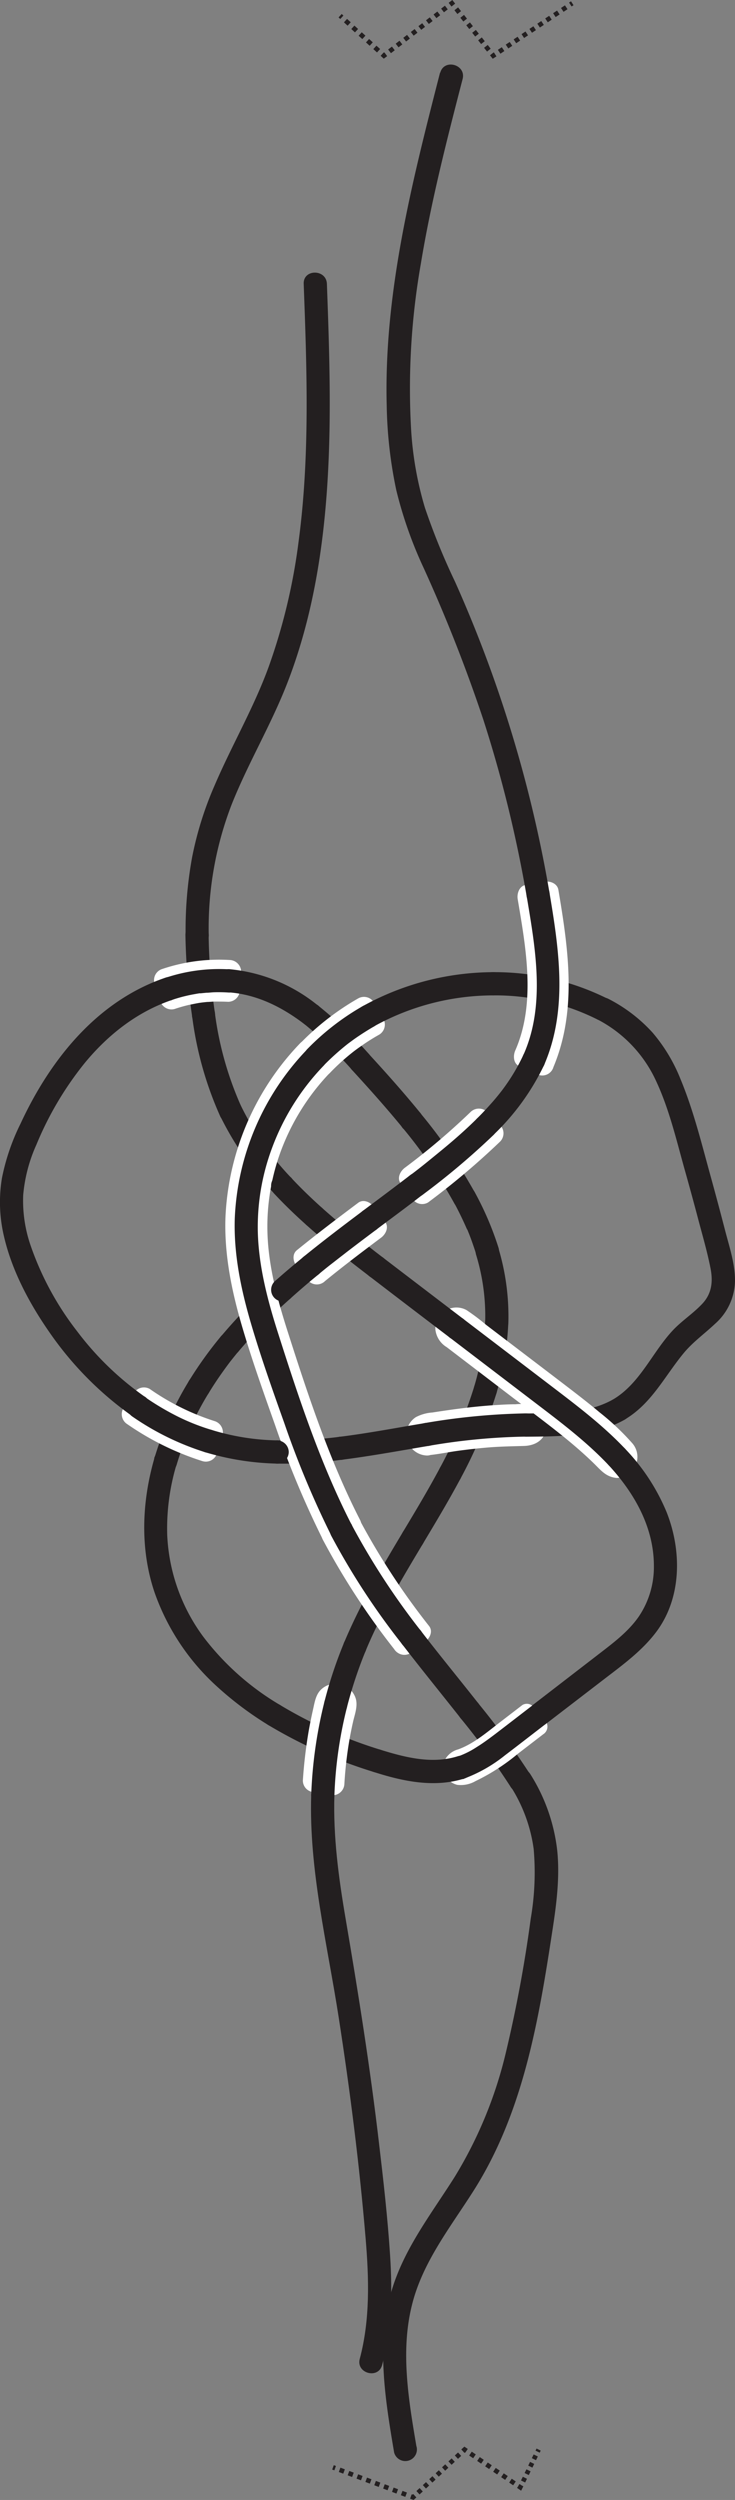 <svg id="Layer_1" data-name="Layer 1" xmlns="http://www.w3.org/2000/svg" viewBox="0 0 158.4 538.05"><rect x="0" y="0" width="158.4" height="538.05" fill="#808080" stroke="none"/><defs><style>.cls-1{fill:#231f20;}.cls-2{fill:#fff;}.cls-10,.cls-11,.cls-3,.cls-4,.cls-5,.cls-6,.cls-7,.cls-8,.cls-9{fill:none;stroke:#231f20;stroke-miterlimit:10;}.cls-4{stroke-dasharray:1.07 1.07;}.cls-5{stroke-dasharray:1.03 1.03;}.cls-6{stroke-dasharray:1.03 1.03;}.cls-7{stroke-dasharray:1.02 1.02;}.cls-8{stroke-dasharray:1.02 1.02;}.cls-9{stroke-dasharray:0.94 0.94;}.cls-10{stroke-dasharray:1.04 1.04;}.cls-11{stroke-dasharray:0.89 0.89;}</style></defs><path class="cls-1" d="M239.66,354.07a105,105,0,0,1,11,16.11,2.5,2.5,0,0,0,4.32-2.52,111.71,111.71,0,0,0-11.82-17.13,2.52,2.52,0,0,0-3.53,0,2.55,2.55,0,0,0,0,3.54Z" transform="translate(-152.73 -111.15)"/><path class="cls-2" d="M245.86,366.49l-2.44-3.17-.89,3.42A159.46,159.46,0,0,0,257.7,354h-3.54l2.82,2.83v-3.53a151.61,151.61,0,0,1-14.54,12.34,2.58,2.58,0,0,0-.9,3.42,2.53,2.53,0,0,0,3.42.9,162.66,162.66,0,0,0,15.56-13.13,2.53,2.53,0,0,0,0-3.53l-2.82-2.84a2.55,2.55,0,0,0-3.54,0,147.5,147.5,0,0,1-14.16,12c-1,.74-1.8,2.24-.9,3.42l2.44,3.17a2.58,2.58,0,0,0,3.42.9A2.53,2.53,0,0,0,245.86,366.49Z" transform="translate(-152.73 -111.15)"/><path class="cls-1" d="M235.11,381.69l-1.63-1.25-.1-.08-.51-.4-.82-.63c-1.11-.87-2.23-1.75-3.33-2.64q-3.32-2.67-6.5-5.5a2.5,2.5,0,0,0-3.53,3.54c4.45,4,9.16,7.65,13.9,11.28a2.5,2.5,0,0,0,3.42-.9,2.58,2.58,0,0,0-.9-3.42Z" transform="translate(-152.73 -111.15)"/><path class="cls-2" d="M222.78,383.32l-2.53-3.1v3.54c4.06-3.3,8-6.26,12.19-9.42l-3.42-.9,2.4,3.21.89-3.42c-4.41,3.3-8.8,6.62-13.07,10.09a2.52,2.52,0,0,0,0,3.54,2.58,2.58,0,0,0,3.54,0c4-3.26,7.89-6.2,12.06-9.32,1-.73,1.77-2.24.89-3.42l-2.39-3.2c-.74-1-2.25-1.78-3.42-.9-4.46,3.34-8.89,6.69-13.21,10.2-1.12.91-.78,2.58,0,3.54l2.53,3.1a2.51,2.51,0,0,0,3.54,0A2.58,2.58,0,0,0,222.78,383.32Z" transform="translate(-152.73 -111.15)"/><path class="cls-1" d="M226.17,420.35a93.79,93.79,0,0,1-13.71.8,2.52,2.52,0,0,0-2.5,2.5,2.55,2.55,0,0,0,2.5,2.5,93.79,93.79,0,0,0,13.71-.8,2.56,2.56,0,0,0,2.5-2.5c0-1.22-1.11-2.67-2.5-2.5Z" transform="translate(-152.73 -111.15)"/><path class="cls-1" d="M211.87,387a111.08,111.08,0,0,0-11.41,11.65,2.54,2.54,0,0,0,0,3.53,2.51,2.51,0,0,0,3.53,0,110.09,110.09,0,0,1,11.42-11.64,2.54,2.54,0,0,0,0-3.54,2.56,2.56,0,0,0-3.54,0Z" transform="translate(-152.73 -111.15)"/><path class="cls-1" d="M215.41,364.56A61.36,61.36,0,0,1,204.59,349a2.51,2.51,0,0,0-3.42-.89,2.55,2.55,0,0,0-.89,3.42,67,67,0,0,0,11.59,16.54,2.5,2.5,0,1,0,3.54-3.54Z" transform="translate(-152.73 -111.15)"/><path class="cls-2" d="M226.65,440.06a183.63,183.63,0,0,1-8.88-20.89c-2.52-6.92-4.94-13.9-7.16-20.92s-4.07-14.22-4.31-21.61a50.66,50.66,0,0,1,3-18.85A53,53,0,0,1,221,339.16h-3.54l2.88,2.78v-3.53a53.45,53.45,0,0,0-15,36c-.08,7.4,1.55,14.73,3.67,21.78s4.65,14.21,7.16,21.24a196.36,196.36,0,0,0,9.79,23.29l.9-3.42-3.56,1.83c-2.86,1.47-.33,5.78,2.53,4.31l3.55-1.83a2.54,2.54,0,0,0,.9-3.42c-6.46-12.61-11-26.25-15.31-39.7-2.21-6.83-4.19-13.84-4.56-21a46.73,46.73,0,0,1,2.58-17.86,49,49,0,0,1,10.93-17.69,2.53,2.53,0,0,0,0-3.53L221,335.63a2.55,2.55,0,0,0-3.54,0,57.63,57.63,0,0,0-16.14,37.51c-.28,7.75,1.26,15.49,3.41,22.9s4.73,14.62,7.29,21.84a203,203,0,0,0,10.34,24.71C223.8,445.45,228.12,442.92,226.65,440.06Z" transform="translate(-152.73 -111.15)"/><path class="cls-1" d="M199,328.86a125.13,125.13,0,0,1-1.31-16.53,2.5,2.5,0,0,0-5,0,135.29,135.29,0,0,0,1.49,17.86,2.51,2.51,0,0,0,3.07,1.74,2.56,2.56,0,0,0,1.75-3.07Z" transform="translate(-152.73 -111.15)"/><path class="cls-2" d="M192.12,325.19l-1.26-3.79-1.75,3.07c1.1-.36,2.21-.68,3.34-1,.6-.14,1.2-.26,1.8-.38L195,323l.51-.08c.28,0,.34-.05.18,0l.18,0,.51-.06.76-.07c.55,0,1.1-.08,1.66-.09,1.13,0,2.27,0,3.41.06l-2.5-2.5-.29,4,2.5-2.5a34.26,34.26,0,0,0-12.9,1.73,2.5,2.5,0,1,0,1.33,4.82c1-.34,2-.63,3.09-.88l1.42-.29.76-.14.57-.08.43-.05.76-.08c.51,0,1-.07,1.53-.08,1,0,2,0,3,.05a2.53,2.53,0,0,0,2.5-2.5l.29-4a2.55,2.55,0,0,0-2.5-2.5,38.32,38.32,0,0,0-14.45,1.92,2.52,2.52,0,0,0-1.74,3.07l1.25,3.8a2.5,2.5,0,1,0,4.83-1.33Z" transform="translate(-152.73 -111.15)"/><path class="cls-1" d="M218,331.29a88.55,88.55,0,0,1,10.62,10.15,2.52,2.52,0,0,0,3.53,0,2.55,2.55,0,0,0,0-3.54,87.76,87.76,0,0,0-10.62-10.14,2.69,2.69,0,0,0-1.76-.74,2.54,2.54,0,0,0-1.77.74c-.82.89-1.1,2.67,0,3.53Z" transform="translate(-152.73 -111.15)"/><path class="cls-2" d="M223.85,338.41,221,335.63v3.53a54.83,54.83,0,0,1,5.43-4.9c-.3.24.32-.24.39-.29.23-.18.47-.35.71-.52.5-.36,1-.71,1.52-1.06,1.1-.74,2.24-1.43,3.4-2.09l-3.42-.9,2,3.48.89-3.42a51.75,51.75,0,0,0-11.55,9,2.5,2.5,0,1,0,3.53,3.53,48.17,48.17,0,0,1,5.1-4.58l.29-.22.71-.52,1.37-.95c1-.67,2-1.29,3.08-1.89a2.54,2.54,0,0,0,.89-3.42l-2-3.48a2.53,2.53,0,0,0-3.42-.9,56.13,56.13,0,0,0-12.46,9.65,2.53,2.53,0,0,0,0,3.53l2.88,2.78a2.5,2.5,0,0,0,3.53-3.53Z" transform="translate(-152.73 -111.15)"/><path class="cls-1" d="M193.37,408.49A70.55,70.55,0,0,0,186,425a2.5,2.5,0,0,0,4.82,1.33A64.42,64.42,0,0,1,197.68,411a2.5,2.5,0,1,0-4.31-2.52Z" transform="translate(-152.73 -111.15)"/><path class="cls-2" d="M197.75,420.81a55.64,55.64,0,0,1-15-7.44l.89,3.42,2.29-3.29-3.43.9a56.16,56.16,0,0,0,15.11,7.41l-1.74-3.07-1.19,3.82a2.5,2.5,0,0,0,4.82,1.33l1.19-3.82a2.55,2.55,0,0,0-1.75-3.08A51.66,51.66,0,0,1,185,410.08a2.54,2.54,0,0,0-3.42.9l-2.28,3.28a2.54,2.54,0,0,0,.89,3.42,60.33,60.33,0,0,0,16.21,7.95,2.52,2.52,0,0,0,3.07-1.74A2.54,2.54,0,0,0,197.75,420.81Z" transform="translate(-152.73 -111.15)"/><path class="cls-1" d="M255.29,381.06a45,45,0,0,1,2,14.67,2.5,2.5,0,0,0,5,0,50.91,50.91,0,0,0-2.16-16,2.5,2.5,0,0,0-4.83,1.32Z" transform="translate(-152.73 -111.15)"/><path class="cls-1" d="M239.6,440.81c-4.69,7.82-9.3,15.68-12.82,24.12a2.51,2.51,0,0,0,1.75,3.07,2.57,2.57,0,0,0,3.08-1.74c3.34-8,7.85-15.5,12.3-22.93,1.66-2.76-2.66-5.28-4.31-2.52Z" transform="translate(-152.73 -111.15)"/><path class="cls-2" d="M242,463.55a157.5,157.5,0,0,1-15.35-23.49l-.89,3.42,3.55-1.83-3.42-.89a154.08,154.08,0,0,0,15,22.88l.9-3.42-3.17,2.44a2.58,2.58,0,0,0-.9,3.42,2.51,2.51,0,0,0,3.42.89l3.17-2.43c1-.74,1.8-2.25.9-3.42a153.66,153.66,0,0,1-15-22.89,2.55,2.55,0,0,0-3.42-.89l-3.56,1.83a2.54,2.54,0,0,0-.89,3.42,157.17,157.17,0,0,0,15.34,23.49,2.57,2.57,0,0,0,3.42.89A2.51,2.51,0,0,0,242,463.55Z" transform="translate(-152.73 -111.15)"/><path class="cls-1" d="M259,325.38a49.1,49.1,0,0,1,22.37,5.13c2.86,1.48,5.39-2.83,2.52-4.31A54.53,54.53,0,0,0,259,320.38c-3.22,0-3.22,5,0,5Z" transform="translate(-152.73 -111.15)"/><path class="cls-2" d="M270.85,337.93l-3.65-1.64.9,3.42c5.1-11.61,3.06-24.32,1-36.41l-1.75,3.08,3.94-.67L268.25,304c1.92,11.4,4,23.89-.82,34.86a2.58,2.58,0,0,0,.9,3.42,2.51,2.51,0,0,0,3.42-.89c5.45-12.4,3.5-25.8,1.32-38.71-.24-1.43-1.86-2-3.08-1.75l-3.94.67c-1.42.24-1.95,1.86-1.75,3.07,1.78,10.55,3.95,22.38-.52,32.56-.5,1.13-.44,2.82.9,3.42l3.65,1.63a2.57,2.57,0,0,0,3.42-.89A2.52,2.52,0,0,0,270.85,337.93Z" transform="translate(-152.73 -111.15)"/><path class="cls-1" d="M254.93,409.56A96.47,96.47,0,0,1,247.58,427a2.5,2.5,0,0,0,4.31,2.53,102.51,102.51,0,0,0,7.86-18.62,2.5,2.5,0,1,0-4.82-1.32Z" transform="translate(-152.73 -111.15)"/><path class="cls-2" d="M244.77,419.37c.92.07.17.71.33.89s2.23-.31,2.55-.36c1.89-.3,3.78-.57,5.68-.79,2.23-.26,4.46-.47,6.7-.6,1.11-.07,2.21-.11,3.32-.13a20.74,20.74,0,0,0,2.66,0c-.26.71-.46-1-.47-.53,0-.12.18-.25.17-.37.49-.12.46-.15-.09-.11H265l-1.53,0c-2.13,0-4.26.17-6.38.36s-4.35.46-6.52.76c-1.91.26-3.84.71-5.77.87a2.57,2.57,0,0,0-2.5,2.5,2.52,2.52,0,0,0,2.5,2.5c2.3-.19,4.59-.7,6.87-1s4.57-.56,6.86-.73,4.74-.21,7.12-.28,4.27-1.18,4.81-3.53a4.55,4.55,0,0,0-3.26-5.32,12.74,12.74,0,0,0-3.38-.12c-1.25,0-2.51.06-3.76.14-4.74.27-9.45.9-14.14,1.63a9,9,0,0,0-3.57,1,4.51,4.51,0,0,0-2,3.11,4.57,4.57,0,0,0,4.43,5.15,2.52,2.52,0,0,0,2.5-2.5A2.55,2.55,0,0,0,244.77,419.37Z" transform="translate(-152.73 -111.15)"/><path class="cls-1" d="M284.82,412.36c-5.66,3.17-12.5,2.93-18.78,3-3.22,0-3.22,5,0,5,7.22-.06,14.82,0,21.3-3.66,2.81-1.57.29-5.89-2.52-4.32Z" transform="translate(-152.73 -111.15)"/><path class="cls-1" d="M257.28,395.73q-.06,1.8-.24,3.6c-.12,1.2-.22,1.88-.45,3.18a63.28,63.28,0,0,1-1.66,7.05,2.5,2.5,0,1,0,4.82,1.32,61.26,61.26,0,0,0,2.53-15.15,2.52,2.52,0,0,0-2.5-2.5,2.56,2.56,0,0,0-2.5,2.5Z" transform="translate(-152.73 -111.15)"/><path class="cls-2" d="M285.66,424.21c.48,0,.38.33,0-.23a5.37,5.37,0,0,0-.62-.64c-.52-.53-1.06-1.06-1.6-1.57q-1.65-1.56-3.37-3c-2.25-1.92-4.57-3.74-6.92-5.54l-4.64-3.54-14.1-10.75L252,397.11c-.22-.16-.44-.32-.65-.49-.48-.39.17.06.22.3.09.5-.2.34-.43.59s-.71-.49-.1.08c.1.1.23.18.34.27.66.49,1.31,1,2,1.49l14.09,10.74,4.87,3.71c2.49,1.91,5,3.84,7.32,5.89q1.88,1.62,3.65,3.34c.59.57,1.14,1.18,1.73,1.75.87.84.07.14.13.05.2-.3,0-.58.49-.62a2.57,2.57,0,0,0-2.5,2.5,2.53,2.53,0,0,0,2.5,2.5,4.65,4.65,0,0,0,4-2.57,4.47,4.47,0,0,0-.61-4.81,54,54,0,0,0-7.08-6.69c-3.08-2.58-6.3-5-9.5-7.45l-15-11.42a44.92,44.92,0,0,0-4.23-3.18,4.54,4.54,0,0,0-6.68,4.19,5.07,5.07,0,0,0,2.43,3.8l14.42,11,5,3.78c2.86,2.18,5.71,4.37,8.44,6.72,1.37,1.18,2.71,2.39,4,3.66,1.5,1.48,2.55,2.79,4.79,3a2.52,2.52,0,0,0,2.5-2.5A2.55,2.55,0,0,0,285.66,424.21Z" transform="translate(-152.73 -111.15)"/><path class="cls-1" d="M210.56,482.42a102.8,102.8,0,0,0,22.76,10.11c3.08,1,4.39-3.85,1.33-4.82a97.37,97.37,0,0,1-21.57-9.61c-2.75-1.68-5.27,2.64-2.52,4.32Z" transform="translate(-152.73 -111.15)"/><path class="cls-1" d="M267,493.06a170.16,170.16,0,0,0-11.35-15.51,2.52,2.52,0,0,0-3.54,0,2.58,2.58,0,0,0,0,3.54,158.5,158.5,0,0,1,10.58,14.5,2.5,2.5,0,1,0,4.31-2.53Z" transform="translate(-152.73 -111.15)"/><path class="cls-1" d="M242.48,637.69c-1.68-9.92-3.46-20.37-1-30.32,2.23-9.22,8.23-16.75,13.23-24.6,10.74-16.83,14.08-36.56,17.05-56,.88-5.68,1.64-11.48,1.07-17.24a38.9,38.9,0,0,0-5.78-16.5c-1.67-2.74-6-.23-4.31,2.53a33.29,33.29,0,0,1,5,13.51,58.46,58.46,0,0,1-.63,15,288.45,288.45,0,0,1-5.4,29,91.55,91.55,0,0,1-11,26.61c-5,7.91-10.92,15.43-13.6,24.54-3.35,11.35-1.37,23.36.56,34.77a2.5,2.5,0,1,0,4.82-1.33Z" transform="translate(-152.73 -111.15)"/><path class="cls-1" d="M219.8,497.47c-.51,16.11,3.46,32,5.92,47.85s4.46,31.62,5.8,47.51c.73,8.69,1,17.54-1.26,26-.84,3.11,4,4.44,4.82,1.33,2.07-7.68,2.23-15.68,1.72-23.58-.52-8.07-1.44-16.14-2.39-24.17-1.89-16.18-4.45-32.23-7.19-48.28-1.51-8.84-2.71-17.71-2.42-26.69.1-3.22-4.9-3.21-5,0Z" transform="translate(-152.73 -111.15)"/><path class="cls-1" d="M197.71,312.33a73.9,73.9,0,0,1,5-28.18c3.5-8.74,8.35-16.87,11.8-25.64,6.81-17.34,8.88-36.14,9.23-54.64.19-10.55-.17-21.09-.56-31.63-.12-3.21-5.12-3.23-5,0,.69,18.51,1.36,37.2-1.12,55.62a127.31,127.31,0,0,1-6.43,26.81c-3.2,8.79-7.94,16.87-11.62,25.45a74.07,74.07,0,0,0-4.89,15.59,87.36,87.36,0,0,0-1.39,16.62c0,3.22,5,3.22,5,0Z" transform="translate(-152.73 -111.15)"/><path class="cls-1" d="M204.59,349A71.89,71.89,0,0,1,199,328.86a2.53,2.53,0,0,0-3.08-1.75,2.57,2.57,0,0,0-1.74,3.08,75.75,75.75,0,0,0,6.08,21.37,2.52,2.52,0,0,0,3.42.89,2.55,2.55,0,0,0,.89-3.42Z" transform="translate(-152.73 -111.15)"/><path class="cls-1" d="M222.22,371.19c-2.36-2.11-4.65-4.31-6.81-6.63a2.53,2.53,0,0,0-3.54,0,2.55,2.55,0,0,0,0,3.54c2.16,2.31,4.45,4.51,6.82,6.63a2.63,2.63,0,0,0,1.76.73,2.5,2.5,0,0,0,1.77-4.27Z" transform="translate(-152.73 -111.15)"/><path class="cls-1" d="M252.38,394.86q-8.64-6.58-17.27-13.17a2.52,2.52,0,0,0-3.42.9,2.56,2.56,0,0,0,.9,3.42q8.61,6.6,17.26,13.16a2.51,2.51,0,0,0,3.42-.89,2.57,2.57,0,0,0-.89-3.42Z" transform="translate(-152.73 -111.15)"/><path class="cls-1" d="M287.43,422.94c-4.95-5.23-10.74-9.55-16.44-13.9l-18.61-14.18a2.51,2.51,0,0,0-3.42.89,2.56,2.56,0,0,0,.89,3.42l18.22,13.89c5.5,4.19,11.05,8.37,15.82,13.42,2.22,2.34,5.75-1.2,3.54-3.54Z" transform="translate(-152.73 -111.15)"/><path class="cls-1" d="M270.07,482.41l13.13-10.08c3.92-3,7.94-5.95,10.94-9.93,5.55-7.37,5.54-17.53,2.24-25.83a44,44,0,0,0-8.95-13.63c-2.2-2.36-5.73,1.18-3.54,3.54,5.56,6,9.77,13.37,9.76,21.72A19,19,0,0,1,290.44,459c-2.36,3.45-5.9,6-9.18,8.54L267.55,478.1a2.58,2.58,0,0,0-.9,3.42,2.51,2.51,0,0,0,3.42.89Z" transform="translate(-152.73 -111.15)"/><path class="cls-2" d="M223,494.36a90.35,90.35,0,0,1,1.14-9.42c.28-1.55.59-3.09.94-4.62.1-.42.19-.83.29-1.24.05-.18.09-.35.13-.53.13-.39.14-.46,0-.22.08.24-.67.17-.06.08-.22,0-.33.18-.58,0s-.2-.49-.14-.09c0,0-.15-.56-.09-.52a20.64,20.64,0,0,1-.59,2.49c-.35,1.54-.66,3.1-.92,4.66a97.19,97.19,0,0,0-1.17,10.08,2.52,2.52,0,0,0,2.5,2.5,2.55,2.55,0,0,0,2.5-2.5,86.41,86.41,0,0,1,1-8.94c.26-1.5.55-3,.89-4.47s1-3.2.59-4.79a4.54,4.54,0,0,0-7.51-2.05c-1.13,1.08-1.37,2.7-1.7,4.16s-.66,3.07-.94,4.62A102.42,102.42,0,0,0,218,494.36a2.5,2.5,0,0,0,5,0Z" transform="translate(-152.73 -111.15)"/><path class="cls-2" d="M267.86,481.16c-3.42,2.63-6.79,5.45-10.41,7.82a28.15,28.15,0,0,1-2.71,1.58c-.4.21-.81.4-1.22.58s-1.1.6-1.4.5c-.12,0-.18-.05-.12-.18a2.37,2.37,0,0,1,.59-.25c.65-.24,1.3-.52,1.92-.82a46.39,46.39,0,0,0,7.71-5.25l5-3.81a1.93,1.93,0,0,0,.67-2.56,1.88,1.88,0,0,0-2.57-.67l-4.95,3.8c-2.77,2.13-5.57,4.54-8.88,5.75a4.6,4.6,0,0,0-2.68,1.92,3.88,3.88,0,0,0,2.48,5.72,6.36,6.36,0,0,0,3.94-.82,43.91,43.91,0,0,0,9.14-5.9l5.43-4.17a1.94,1.94,0,0,0,.67-2.57,1.89,1.89,0,0,0-2.57-.67Z" transform="translate(-152.73 -111.15)"/><path class="cls-1" d="M222.66,477.36a96.17,96.17,0,0,0-2.86,20.11,2.5,2.5,0,0,0,5,0,90.2,90.2,0,0,1,2.68-18.78c.79-3.12-4-4.45-4.82-1.33Z" transform="translate(-152.73 -111.15)"/><path class="cls-1" d="M252.78,493.93a31.57,31.57,0,0,0,8.78-5c2.85-2.16,5.67-4.36,8.51-6.54A2.58,2.58,0,0,0,271,479a2.51,2.51,0,0,0-3.42-.89c-2.76,2.12-5.51,4.25-8.28,6.36-1.25.94-2.51,1.87-3.84,2.69a18.81,18.81,0,0,1-4,2,2.56,2.56,0,0,0-1.74,3.07,2.52,2.52,0,0,0,3.07,1.75Z" transform="translate(-152.73 -111.15)"/><path class="cls-1" d="M233.32,492.53c6.24,2,13,3.44,19.46,1.4a2.5,2.5,0,1,0-1.33-4.82c-5.55,1.77-11.37.29-16.8-1.4a2.5,2.5,0,1,0-1.33,4.82Z" transform="translate(-152.73 -111.15)"/><path class="cls-1" d="M186,425c-2.73,9.45-3.13,19.66.1,29.05A49.42,49.42,0,0,0,199.36,474a72.4,72.4,0,0,0,11.2,8.42c2.74,1.69,5.26-2.63,2.52-4.32a57.33,57.33,0,0,1-16.48-14.61,39.76,39.76,0,0,1-7.83-21.9,47.94,47.94,0,0,1,2-15.24c.9-3.1-3.93-4.42-4.82-1.33Z" transform="translate(-152.73 -111.15)"/><path class="cls-1" d="M200.46,398.62a83.8,83.8,0,0,0-7.09,9.87,2.51,2.51,0,0,0,.89,3.42,2.56,2.56,0,0,0,3.42-.9q1.48-2.43,3.14-4.74c.54-.76,1.1-1.51,1.66-2.25.21-.27-.28.37-.07.1.08-.09.15-.19.22-.28l.43-.54.93-1.15a2.65,2.65,0,0,0,.74-1.77,2.51,2.51,0,0,0-4.27-1.76Z" transform="translate(-152.73 -111.15)"/><path class="cls-1" d="M218,381.77c-2.07,1.69-4.12,3.42-6.11,5.2a2.53,2.53,0,0,0-.73,1.77,2.5,2.5,0,0,0,4.27,1.77c2-1.78,4-3.51,6.1-5.2a2.5,2.5,0,0,0,.74-1.77,2.58,2.58,0,0,0-.74-1.77,2.52,2.52,0,0,0-1.76-.73l-.67.09a2.5,2.5,0,0,0-1.1.64Z" transform="translate(-152.73 -111.15)"/><path class="cls-1" d="M231.11,371.62c-4.43,3.32-8.84,6.66-13.13,10.15a2.51,2.51,0,0,0,0,3.54,2.57,2.57,0,0,0,3.53,0c1-.83,2-1.64,3.06-2.45l1.55-1.21.78-.6.46-.36c2.08-1.6,4.18-3.18,6.28-4.75a2.56,2.56,0,0,0,.89-3.42,2.54,2.54,0,0,0-3.42-.9Z" transform="translate(-152.73 -111.15)"/><path class="cls-1" d="M241.22,364c-3.34,2.57-6.73,5.09-10.11,7.61a2.78,2.78,0,0,0-1.15,1.5,2.51,2.51,0,0,0,3.68,2.82c3.37-2.53,6.76-5,10.1-7.61a2.79,2.79,0,0,0,1.15-1.49,2.55,2.55,0,0,0-.25-1.93c-.66-1-2.31-1.75-3.42-.9Z" transform="translate(-152.73 -111.15)"/><path class="cls-1" d="M255.57,351.84c-2.26,2.25-4.65,4.36-7.11,6.4-1.21,1-2.44,2-3.67,3s-2.52,2-3.57,2.79a2.58,2.58,0,0,0-.9,3.42c.66,1,2.32,1.75,3.42.9a159.73,159.73,0,0,0,15.37-12.95,2.5,2.5,0,0,0-3.54-3.54Z" transform="translate(-152.73 -111.15)"/><path class="cls-1" d="M265.61,338a41.75,41.75,0,0,1-4.45,7.5l-.29.39-.19.24-.26.33-.31.39c-.47.58-.95,1.15-1.45,1.71-1,1.12-2,2.21-3.09,3.27a2.5,2.5,0,0,0,3.54,3.54,51.33,51.33,0,0,0,10.81-14.85,2.56,2.56,0,0,0-.89-3.42,2.52,2.52,0,0,0-3.42.9Z" transform="translate(-152.73 -111.15)"/><path class="cls-1" d="M266.28,304.3c1.84,11,4,23.14-.67,33.71a2.57,2.57,0,0,0,.89,3.42,2.52,2.52,0,0,0,3.42-.9c5.28-12,3.28-25.07,1.18-37.56a2.5,2.5,0,1,0-4.82,1.33Z" transform="translate(-152.73 -111.15)"/><path class="cls-1" d="M247.56,126.79c-6,23.4-12.12,47.27-11.49,71.63a94.86,94.86,0,0,0,2.07,18.25,89.91,89.91,0,0,0,5.94,16.82A334.07,334.07,0,0,1,256.88,266a275.64,275.64,0,0,1,9.4,38.34,2.52,2.52,0,0,0,3.07,1.75A2.56,2.56,0,0,0,271.1,303a278,278,0,0,0-20.3-66.64,144.33,144.33,0,0,1-6.49-15.92,73.78,73.78,0,0,1-3-17.19,155.15,155.15,0,0,1,2.12-35.36c2.21-13.41,5.59-26.59,9-39.74.8-3.12-4-4.45-4.83-1.33Z" transform="translate(-152.73 -111.15)"/><path class="cls-1" d="M226.78,464.93a93.29,93.29,0,0,0-4.12,12.43,2.5,2.5,0,0,0,4.82,1.33,91.92,91.92,0,0,1,4.13-12.43,2.51,2.51,0,0,0-1.75-3.08,2.59,2.59,0,0,0-3.08,1.75Z" transform="translate(-152.73 -111.15)"/><path class="cls-1" d="M247.58,427c-2.51,4.7-5.25,9.27-8,13.84a2.5,2.5,0,1,0,4.31,2.52c2.74-4.57,5.48-9.13,8-13.83a2.5,2.5,0,1,0-4.31-2.53Z" transform="translate(-152.73 -111.15)"/><path class="cls-1" d="M250.69,370.18q1.45,2.71,2.68,5.54c.08.17.06.13,0-.1.06.13.11.26.17.4s.18.46.28.69c.18.47.36.94.53,1.41.36,1,.68,1.95,1,2.94a2.5,2.5,0,0,0,4.83-1.32A66.84,66.84,0,0,0,255,367.66a2.52,2.52,0,0,0-3.42-.9,2.56,2.56,0,0,0-.9,3.42Z" transform="translate(-152.73 -111.15)"/><path class="cls-1" d="M228.6,341.44c3.78,4.12,7.52,8.29,11.06,12.63a2.5,2.5,0,0,0,3.53,0,2.56,2.56,0,0,0,0-3.54c-3.54-4.33-7.27-8.51-11.06-12.63a2.51,2.51,0,0,0-3.53,0,2.55,2.55,0,0,0,0,3.54Z" transform="translate(-152.73 -111.15)"/><path class="cls-1" d="M202.08,324.73c6.12.47,11.54,3.21,16.4,6.95a2.5,2.5,0,0,0,3.42-.9,2.56,2.56,0,0,0-.89-3.42,35.35,35.35,0,0,0-18.93-7.63,2.5,2.5,0,0,0,0,5Z" transform="translate(-152.73 -111.15)"/><path class="cls-1" d="M189.74,326.37c1-.33,2-.63,3.08-.88.55-.13,1.11-.25,1.68-.35l.72-.13.48-.08.16,0,.15,0,.48-.05.73-.07c.53,0,1.05-.08,1.58-.1a32.58,32.58,0,0,1,3.28.06,2.51,2.51,0,0,0,2.5-2.5,2.55,2.55,0,0,0-2.5-2.5,36.25,36.25,0,0,0-13.67,1.82,2.5,2.5,0,0,0,1.33,4.82Z" transform="translate(-152.73 -111.15)"/><path class="cls-1" d="M183.88,411.72a64.78,64.78,0,0,1-14.49-14,64.06,64.06,0,0,1-10.09-18.59,29.51,29.51,0,0,1-1.57-10.78,33.31,33.31,0,0,1,2.85-10.85A71,71,0,0,1,171,339.92c5-6.06,11.27-11,18.77-13.55,3-1,1.73-5.86-1.33-4.82-14.8,5-24.91,17.69-31.29,31.45a46.75,46.75,0,0,0-4,11.69,31.8,31.8,0,0,0,.42,12.48c1.71,7.47,5.54,14.6,9.9,20.84a72.55,72.55,0,0,0,17.87,18,2.52,2.52,0,0,0,3.42-.9,2.55,2.55,0,0,0-.89-3.42Z" transform="translate(-152.73 -111.15)"/><path class="cls-1" d="M198.34,418.9A46.34,46.34,0,0,1,191,416a58.23,58.23,0,0,1-7.13-4.24,2.52,2.52,0,0,0-3.42.9,2.56,2.56,0,0,0,.89,3.42A58.17,58.17,0,0,0,197,423.72a2.52,2.52,0,0,0,3.08-1.74,2.56,2.56,0,0,0-1.75-3.08Z" transform="translate(-152.73 -111.15)"/><path class="cls-1" d="M212.46,421.15a50.9,50.9,0,0,1-14.12-2.25,2.5,2.5,0,1,0-1.33,4.82,58.2,58.2,0,0,0,15.45,2.43,2.52,2.52,0,0,0,2.5-2.5,2.55,2.55,0,0,0-2.5-2.5Z" transform="translate(-152.73 -111.15)"/><path class="cls-1" d="M244.11,417.46c-6,1-11.93,2.13-17.94,2.89a2.58,2.58,0,0,0-2.5,2.5,2.51,2.51,0,0,0,2.5,2.5c6.46-.81,12.85-2,19.27-3.07a2.51,2.51,0,0,0,1.74-3.08,2.55,2.55,0,0,0-3.07-1.74Z" transform="translate(-152.73 -111.15)"/><path class="cls-1" d="M266,415.34a142.85,142.85,0,0,0-21.93,2.12,2.52,2.52,0,0,0-1.75,3.07,2.56,2.56,0,0,0,3.08,1.75,134.23,134.23,0,0,1,20.6-1.94c3.22,0,3.22-5,0-5Z" transform="translate(-152.73 -111.15)"/><path class="cls-1" d="M281.4,330.51a28.09,28.09,0,0,1,12.66,13.16c2.86,6.06,4.43,12.8,6.23,19.23q1.48,5.24,2.87,10.5c.94,3.57,2,7.16,2.71,10.8.54,2.84.24,5.39-1.79,7.55s-4.49,3.7-6.47,5.85c-4.41,4.78-7,11.36-12.79,14.76-2.77,1.63-.26,5.95,2.52,4.32,5.85-3.44,8.62-9.36,12.8-14.39,2-2.38,4.45-4.11,6.68-6.22a12.58,12.58,0,0,0,4.3-8.95c.11-3.77-1.21-7.61-2.14-11.22q-1.49-5.75-3.07-11.47c-1.94-7-3.7-14.24-6.51-21a35.76,35.76,0,0,0-6-10,33.3,33.3,0,0,0-9.48-7.27c-2.84-1.51-5.36,2.8-2.52,4.31Z" transform="translate(-152.73 -111.15)"/><path class="cls-1" d="M233.41,332A53.15,53.15,0,0,1,259,325.38c3.22,0,3.22-5,0-5a58.46,58.46,0,0,0-28.14,7.34c-2.81,1.57-.29,5.89,2.52,4.32Z" transform="translate(-152.73 -111.15)"/><path class="cls-1" d="M222.41,340.55a55,55,0,0,1,5.27-4.74c-.39.31.19-.15.32-.24l.68-.5c.49-.36,1-.71,1.51-1.05,1.05-.7,2.12-1.36,3.22-2a2.5,2.5,0,1,0-2.52-4.32,53.74,53.74,0,0,0-12,9.3,2.5,2.5,0,0,0,3.53,3.53Z" transform="translate(-152.73 -111.15)"/><path class="cls-1" d="M228.43,439.15c-6.65-13-11.3-27.07-15.73-40.94-2.24-7-4.16-14.22-4.4-21.62a48.54,48.54,0,0,1,3-18.21,51,51,0,0,1,11.14-17.83c2.23-2.32-1.3-5.86-3.53-3.53a55.75,55.75,0,0,0-15.58,36.24c-.27,7.67,1.31,15.31,3.46,22.63s4.69,14.48,7.24,21.63a200.23,200.23,0,0,0,10.11,24.15c1.47,2.87,5.79.34,4.32-2.52Z" transform="translate(-152.73 -111.15)"/><path class="cls-1" d="M243.58,462.33a155.46,155.46,0,0,1-15.15-23.18c-1.47-2.86-5.79-.34-4.32,2.52a155.61,155.61,0,0,0,15.16,23.19,2.58,2.58,0,0,0,3.42.9,2.53,2.53,0,0,0,.89-3.43Z" transform="translate(-152.73 -111.15)"/><path class="cls-1" d="M255.66,477.55c-4-5.07-8.18-10.15-12.08-15.22a2.56,2.56,0,0,0-3.42-.89c-1,.66-1.75,2.31-.89,3.42,4.21,5.47,8.57,10.81,12.85,16.23a2.51,2.51,0,0,0,3.54,0,2.59,2.59,0,0,0,0-3.54Z" transform="translate(-152.73 -111.15)"/><line class="cls-3" x1="73.3" y1="3.38" x2="73.67" y2="3.72"/><line class="cls-4" x1="74.46" y1="4.44" x2="81.98" y2="11.28"/><polyline class="cls-3" points="82.37 11.64 82.74 11.98 83.14 11.68"/><line class="cls-5" x1="83.95" y1="11.05" x2="96.58" y2="1.32"/><polyline class="cls-3" points="96.99 1 97.39 0.7 97.7 1.09"/><line class="cls-6" x1="98.33" y1="1.9" x2="105.67" y2="11.19"/><polyline class="cls-3" points="105.99 11.59 106.3 11.98 106.72 11.71"/><line class="cls-7" x1="107.57" y1="11.14" x2="122.49" y2="1.26"/><line class="cls-3" x1="122.91" y1="0.97" x2="123.33" y2="0.7"/><line class="cls-3" x1="71.76" y1="531.03" x2="72.23" y2="531.2"/><line class="cls-8" x1="73.19" y1="531.56" x2="88.07" y2="537.12"/><polyline class="cls-3" points="88.55 537.3 89.02 537.47 89.39 537.13"/><line class="cls-9" x1="90.08" y1="536.49" x2="99.41" y2="527.86"/><polyline class="cls-3" points="99.75 527.54 100.12 527.2 100.53 527.48"/><line class="cls-10" x1="101.39" y1="528.07" x2="111.28" y2="534.75"/><polyline class="cls-3" points="111.71 535.04 112.12 535.32 112.34 534.88"/><line class="cls-11" x1="112.73" y1="534.07" x2="115.66" y2="528.05"/><line class="cls-3" x1="115.86" y1="527.65" x2="116.08" y2="527.2"/></svg>